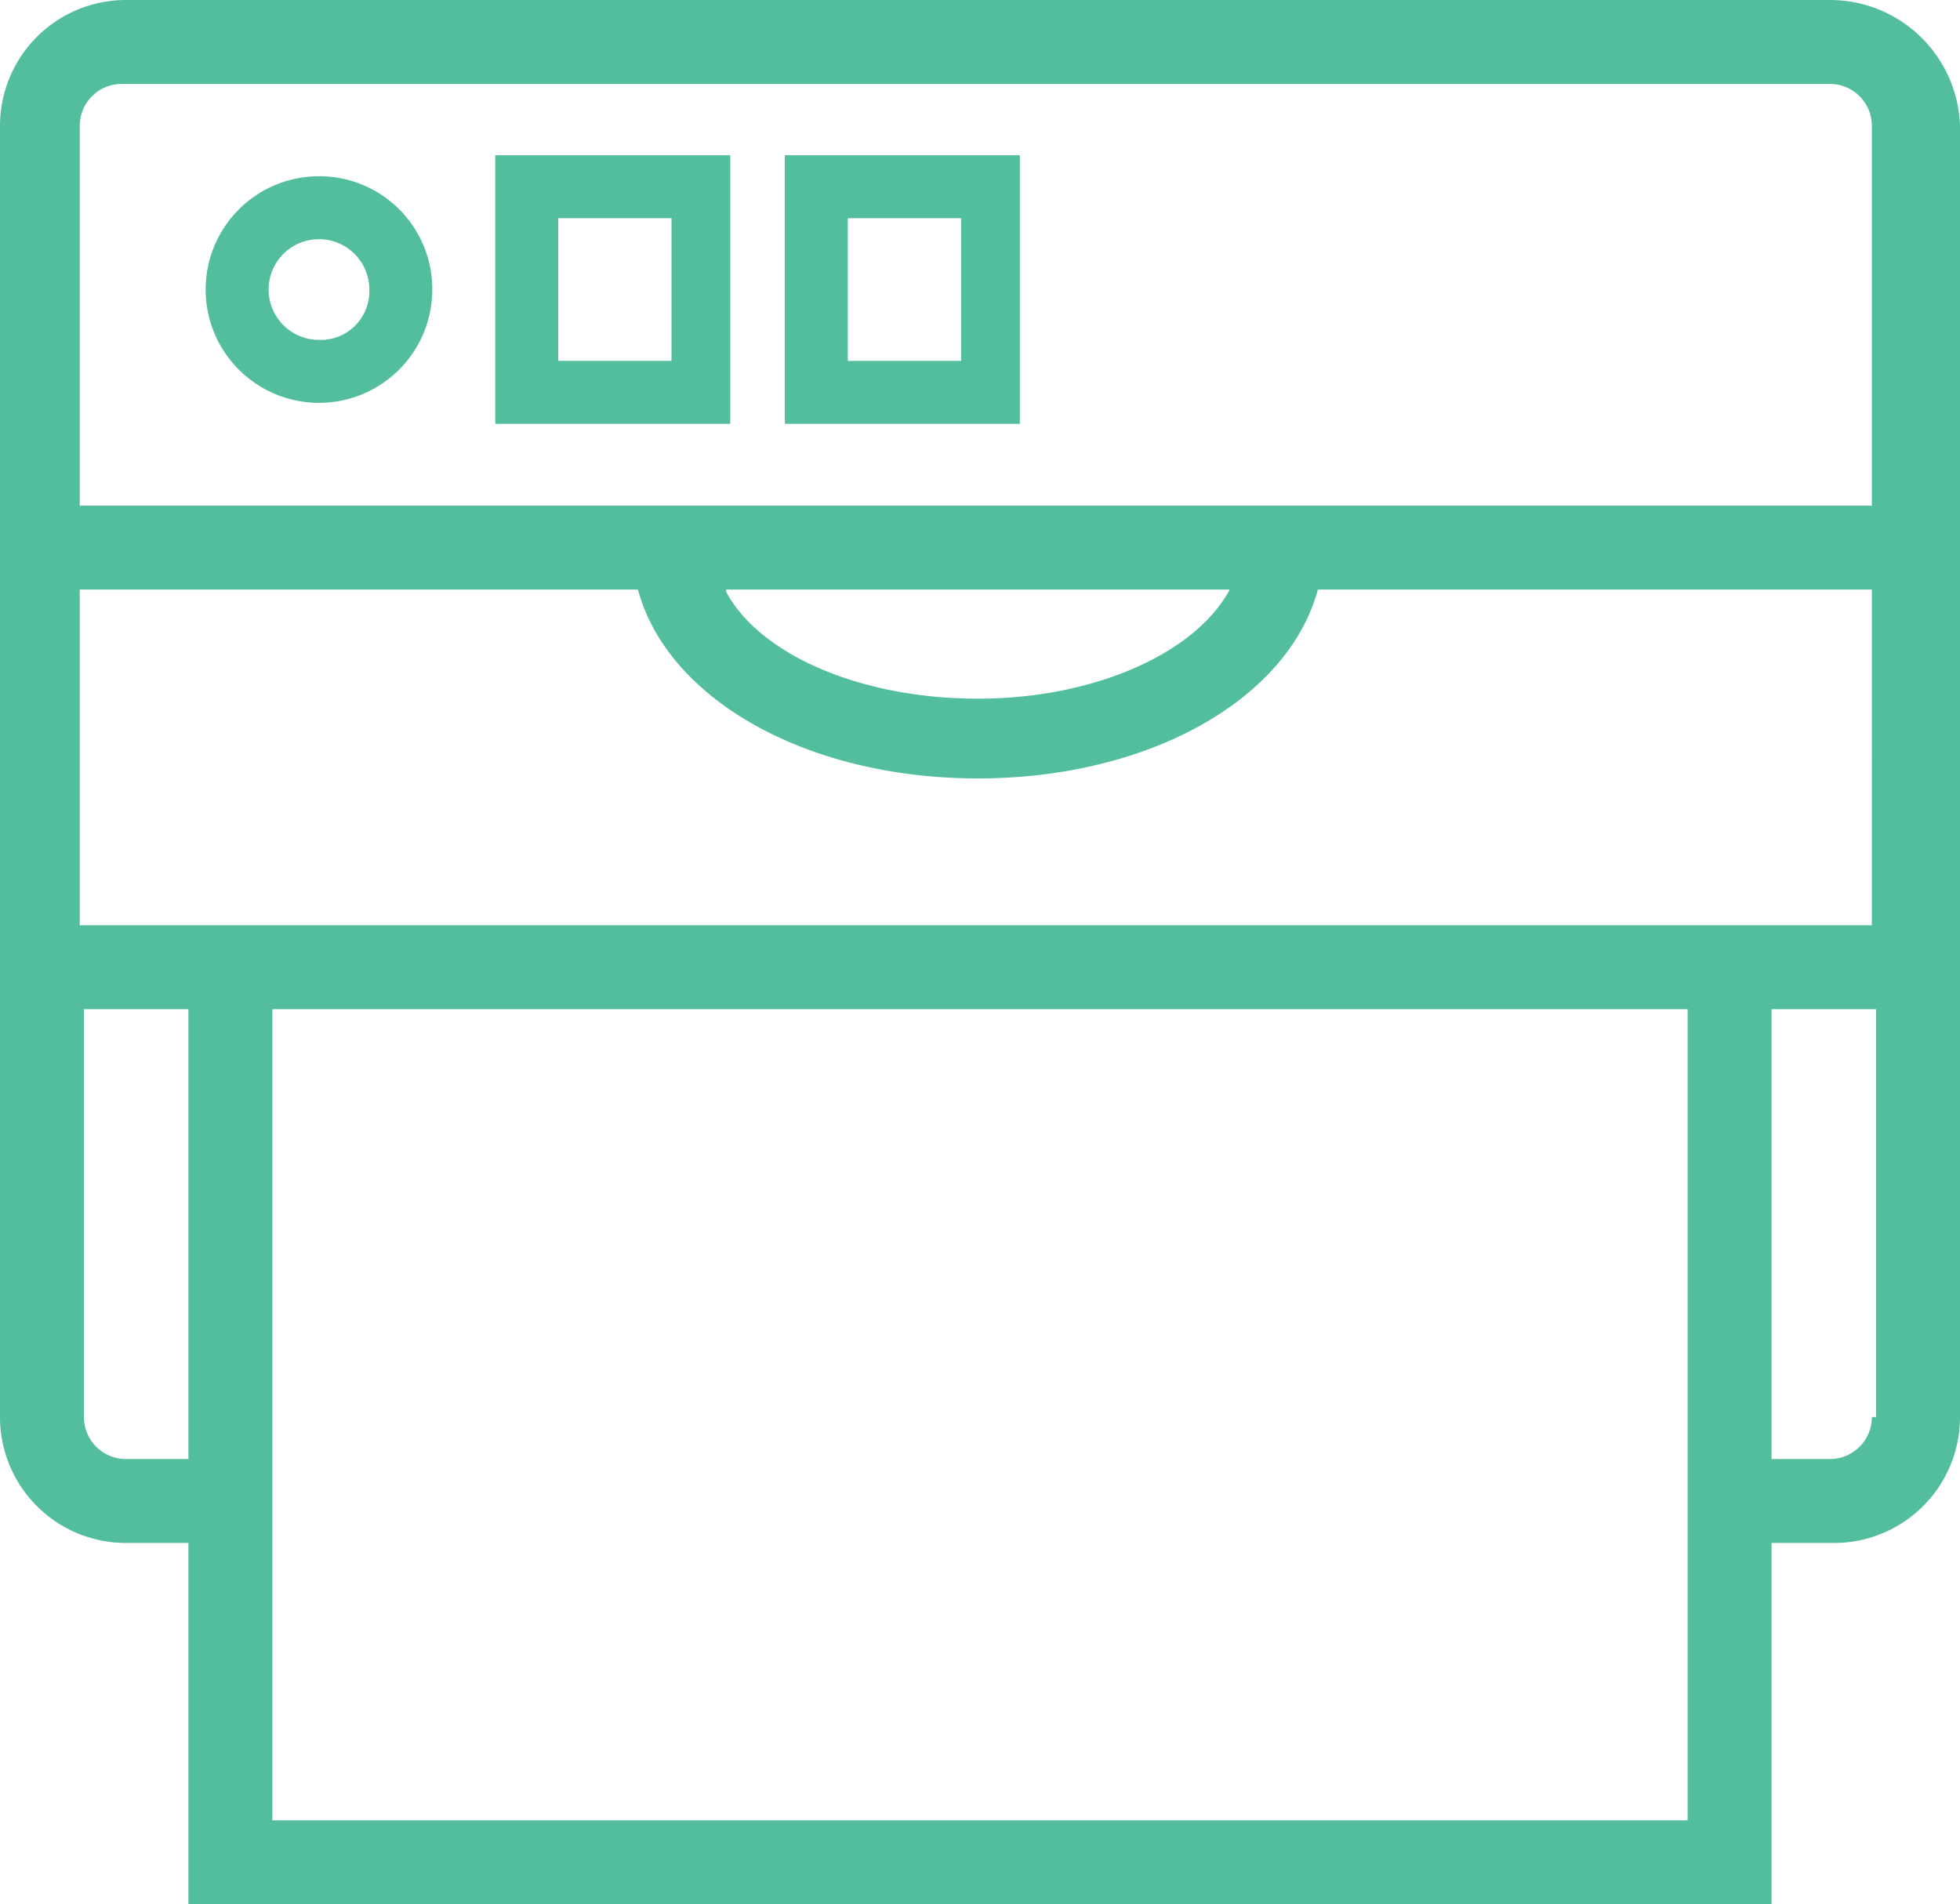 <svg xmlns="http://www.w3.org/2000/svg" viewBox="0 0 46.7 45.38">
  <g id="Layer_2" data-name="Layer 2">
    <g id="Layer_1-2" data-name="Layer 1">
      <g>
        <g>
          <path d="M43.6,0H3A3,3,0,0,0,0,3V33.77a3,3,0,0,0,3,3H5.88a1.85,1.85,0,0,1-.09-1.32,2.07,2.07,0,0,1,.34-.68H3a1,1,0,0,1-1-1V24.05H44.7v9.72h-.1a1,1,0,0,1-1,1H41.08a2.37,2.37,0,0,1-.15.7,2.4,2.4,0,0,1,.11,1.3H43.7a3,3,0,0,0,3-3V3A3.1,3.1,0,0,0,43.6,0Zm1,22.05H1.9v-8H15.2c.7,2.6,4,4.5,8.1,4.5s7.4-1.9,8.1-4.5H44.6Zm-27.3-8h12c-.8,1.5-3.2,2.6-6,2.6S18.1,15.6,17.3,14.1Zm27.3-2H1.9V3a1,1,0,0,1,1-1H43.6a1,1,0,0,1,1,1Z" fill="#52be9d"/>
          <path d="M7.6,4.2a2.7,2.7,0,1,0,2.7,2.7A2.69,2.69,0,0,0,7.6,4.2Zm0,3.9A1.2,1.2,0,1,1,8.8,6.9,1.16,1.16,0,0,1,7.6,8.1Z" fill="#52be9d"/>
          <path d="M11.8,10.1h5.6V3.7H11.8Zm1.5-4.9H16V8.6H13.3Z" fill="#52be9d"/>
          <path d="M18.7,10.1h5.6V3.7H18.7Zm1.5-4.9h2.7V8.6H20.2Z" fill="#52be9d"/>
        </g>
        <polygon points="42.21 45.38 4.49 45.38 4.49 23.45 6.49 23.45 6.49 43.38 40.21 43.38 40.21 23.45 42.21 23.45 42.21 45.38" fill="#52be9d"/>
      </g>
    </g>
  </g>
</svg>
